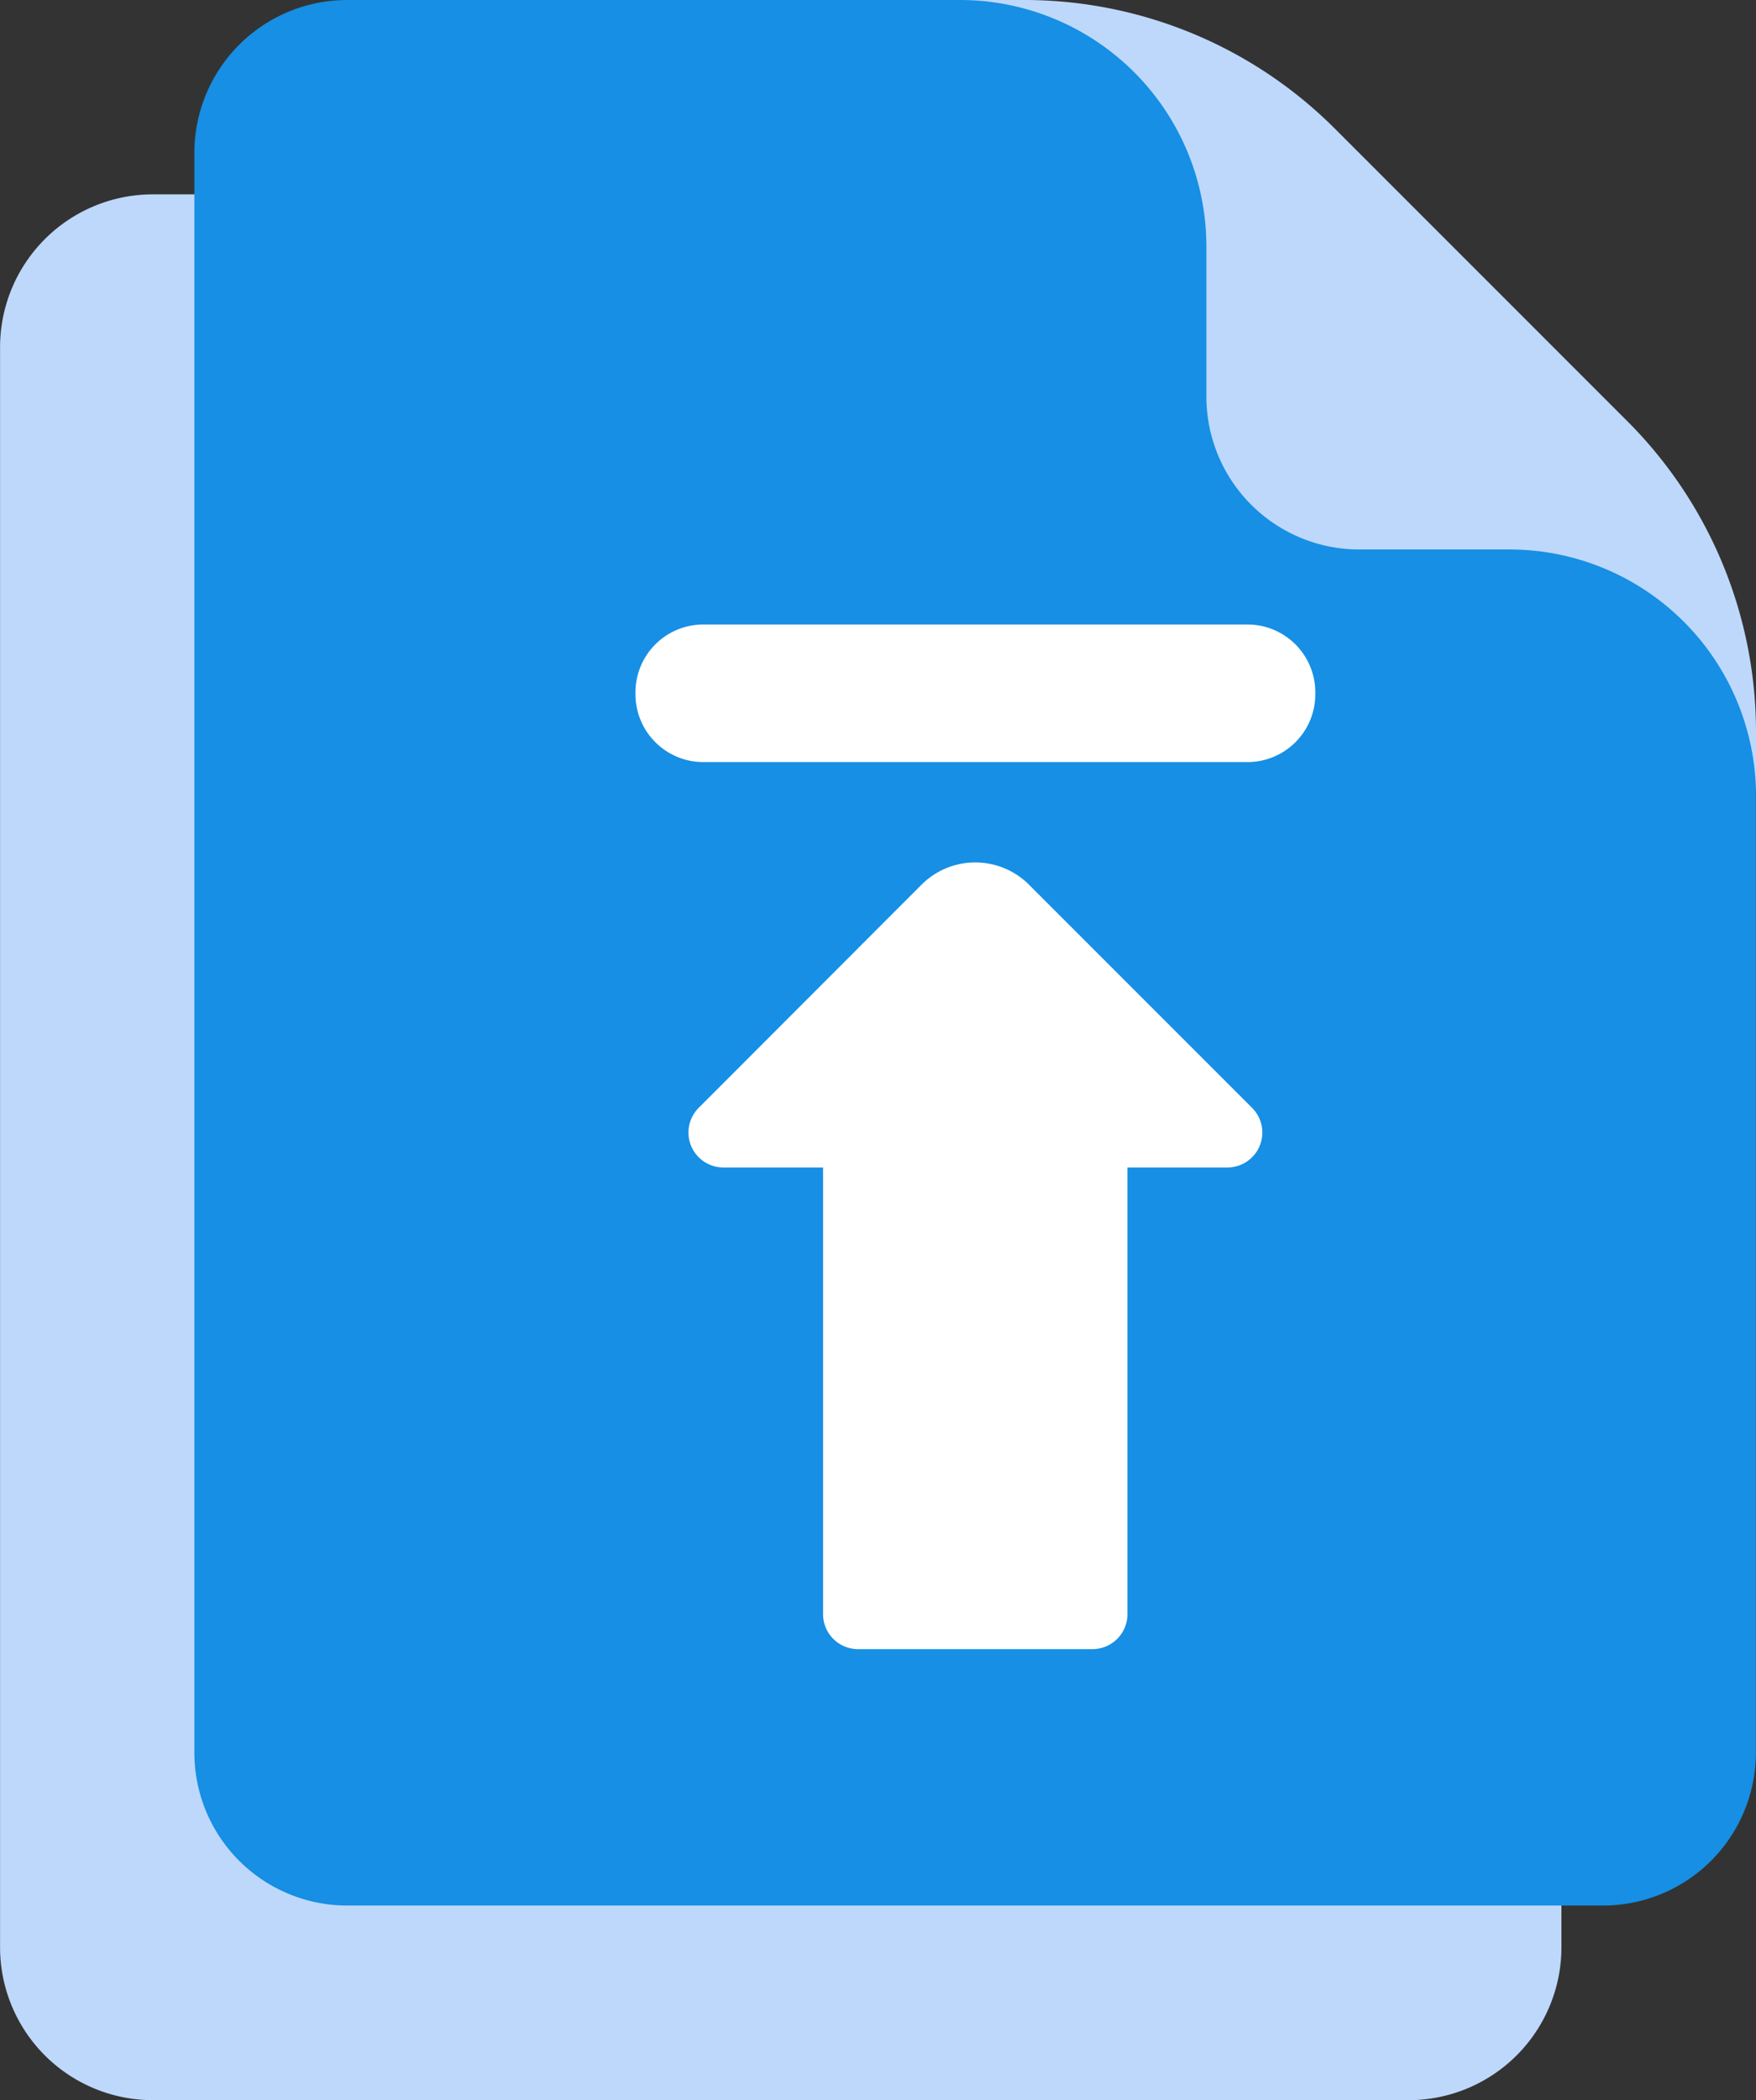 <svg id="upload" xmlns="http://www.w3.org/2000/svg" width="25.892" height="30.959" viewBox="0 0 25.892 30.959">
  <rect x="0" y="0" width="25.892" height="30.959" fill="#333333" stroke="none"/>
  <path id="Path_454" data-name="Path 454" d="M64.922,58.232V73.286a2.254,2.254,0,0,1-2.254,2.254H44.153A2.254,2.254,0,0,1,41.9,73.286V49.7a2.254,2.254,0,0,1,2.254-2.254h9.987Z" transform="translate(-41.899 -44.581)" fill="#bed8fb"/>
  <path id="Path_455" data-name="Path 455" d="M91.6,28.09a2.254,2.254,0,0,1-2.254-2.254V2.254A2.254,2.254,0,0,1,91.6,0h9.987c1.717,0,10.783,9.065,10.783,10.782V25.836a2.254,2.254,0,0,1-2.254,2.254Z" transform="translate(-86.48 0)" fill="#168fe4"/>
  <path id="Path_456" data-name="Path 456" d="M287.75,10.782v.953A3.635,3.635,0,0,0,284.115,8.1H281.9a2.254,2.254,0,0,1-2.254-2.254V3.635A3.635,3.635,0,0,0,276.014,0h.953a6.474,6.474,0,0,1,4.577,1.9l4.309,4.309A6.474,6.474,0,0,1,287.75,10.782Z" transform="translate(-261.858 0)" fill="#bed8fb"/>
  <g id="Group_587" data-name="Group 587" transform="translate(19.394 24.31) rotate(180)">
    <path id="Path_457" data-name="Path 457" d="M1.986,7.1V.515A.515.515,0,0,1,2.5,0H5.959a.515.515,0,0,1,.515.515V7.1h1.47a.515.515,0,0,1,.364.879L5.023,11.268a1.121,1.121,0,0,1-1.586,0L.152,7.983A.515.515,0,0,1,.516,7.1Z" transform="translate(0.784)" fill="#fff"/>
    <path id="Path_458" data-name="Path 458" d="M1,0H9.024a1,1,0,0,1,1,1v.028a1,1,0,0,1-1,1H1a1,1,0,0,1-1-1V1A1,1,0,0,1,1,0Z" transform="translate(0 13.076)" fill="#fff"/>
  </g>
</svg>

